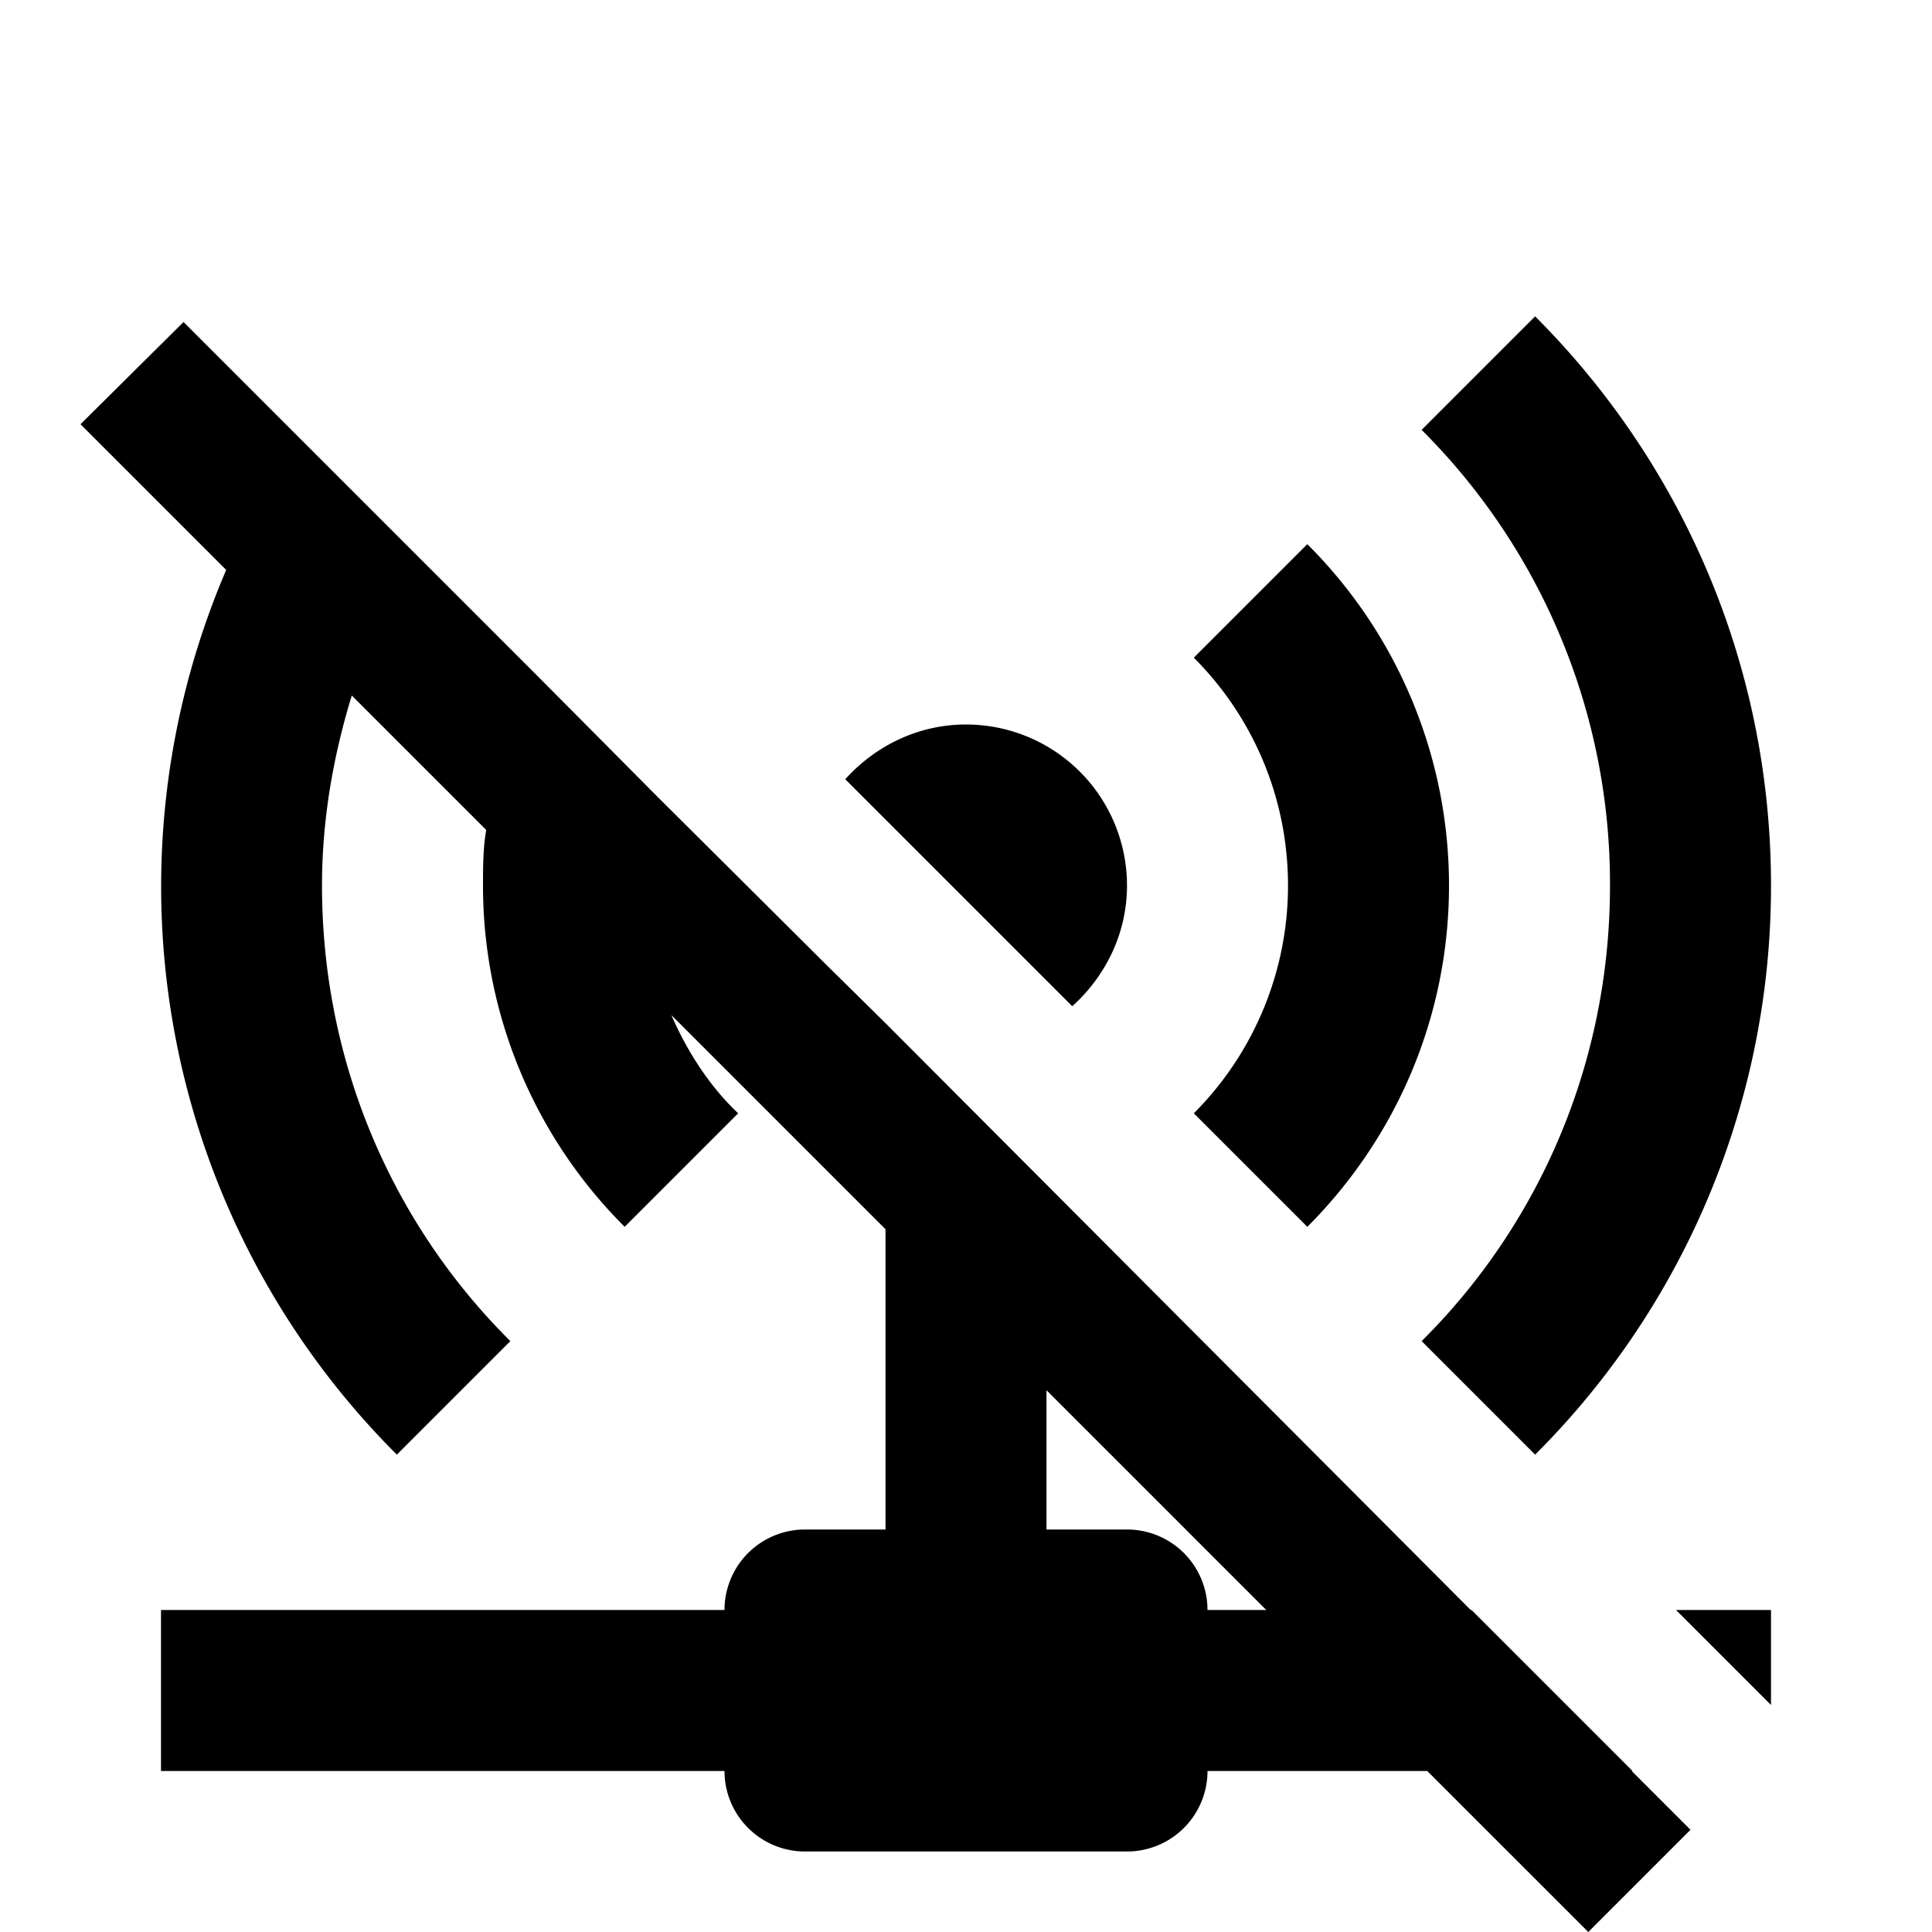 <svg xmlns="http://www.w3.org/2000/svg" xmlns:xlink="http://www.w3.org/1999/xlink" width="24" height="24" viewBox="0 0 24 24"><path fill="currentColor" d="M14.83 13.83A4 4 0 0 0 16 11c0-1.11-.45-2.11-1.17-2.83l1.41-1.41A5.98 5.98 0 0 1 18 11c0 1.65-.67 3.15-1.76 4.24zM14 11a2 2 0 0 0-2-2c-.6 0-1.13.27-1.5.68l2.82 2.82c.41-.37.68-.9.68-1.5m3.66 5.66l1.41 1.41A9.97 9.97 0 0 0 22 11c0-2.76-1.12-5.26-2.93-7.07l-1.41 1.41A7.96 7.96 0 0 1 20 11c0 2.22-.89 4.22-2.34 5.66M22 21.18V20h-1.18zm-1.73.82l.73.73L19.73 24l-2-2H15a1 1 0 0 1-1 1h-4a1 1 0 0 1-1-1H2v-2h7a1 1 0 0 1 1-1h1v-3.73l-2.66-2.66c.2.46.48.89.83 1.22l-1.41 1.41A5.98 5.98 0 0 1 6 11c0-.23 0-.46.04-.69L4.37 8.64C4.14 9.39 4 10.18 4 11c0 2.22.89 4.22 2.34 5.66l-1.41 1.41A9.97 9.97 0 0 1 2.81 7.08L1 5.27L2.28 4L3.7 5.42l1.45 1.45l1.48 1.48L8.17 9.9l2.11 2.1l.72.71L18.27 20h.01l2 2zm-4.54-2L13 17.27V19h1a1 1 0 0 1 1 1z"/></svg>